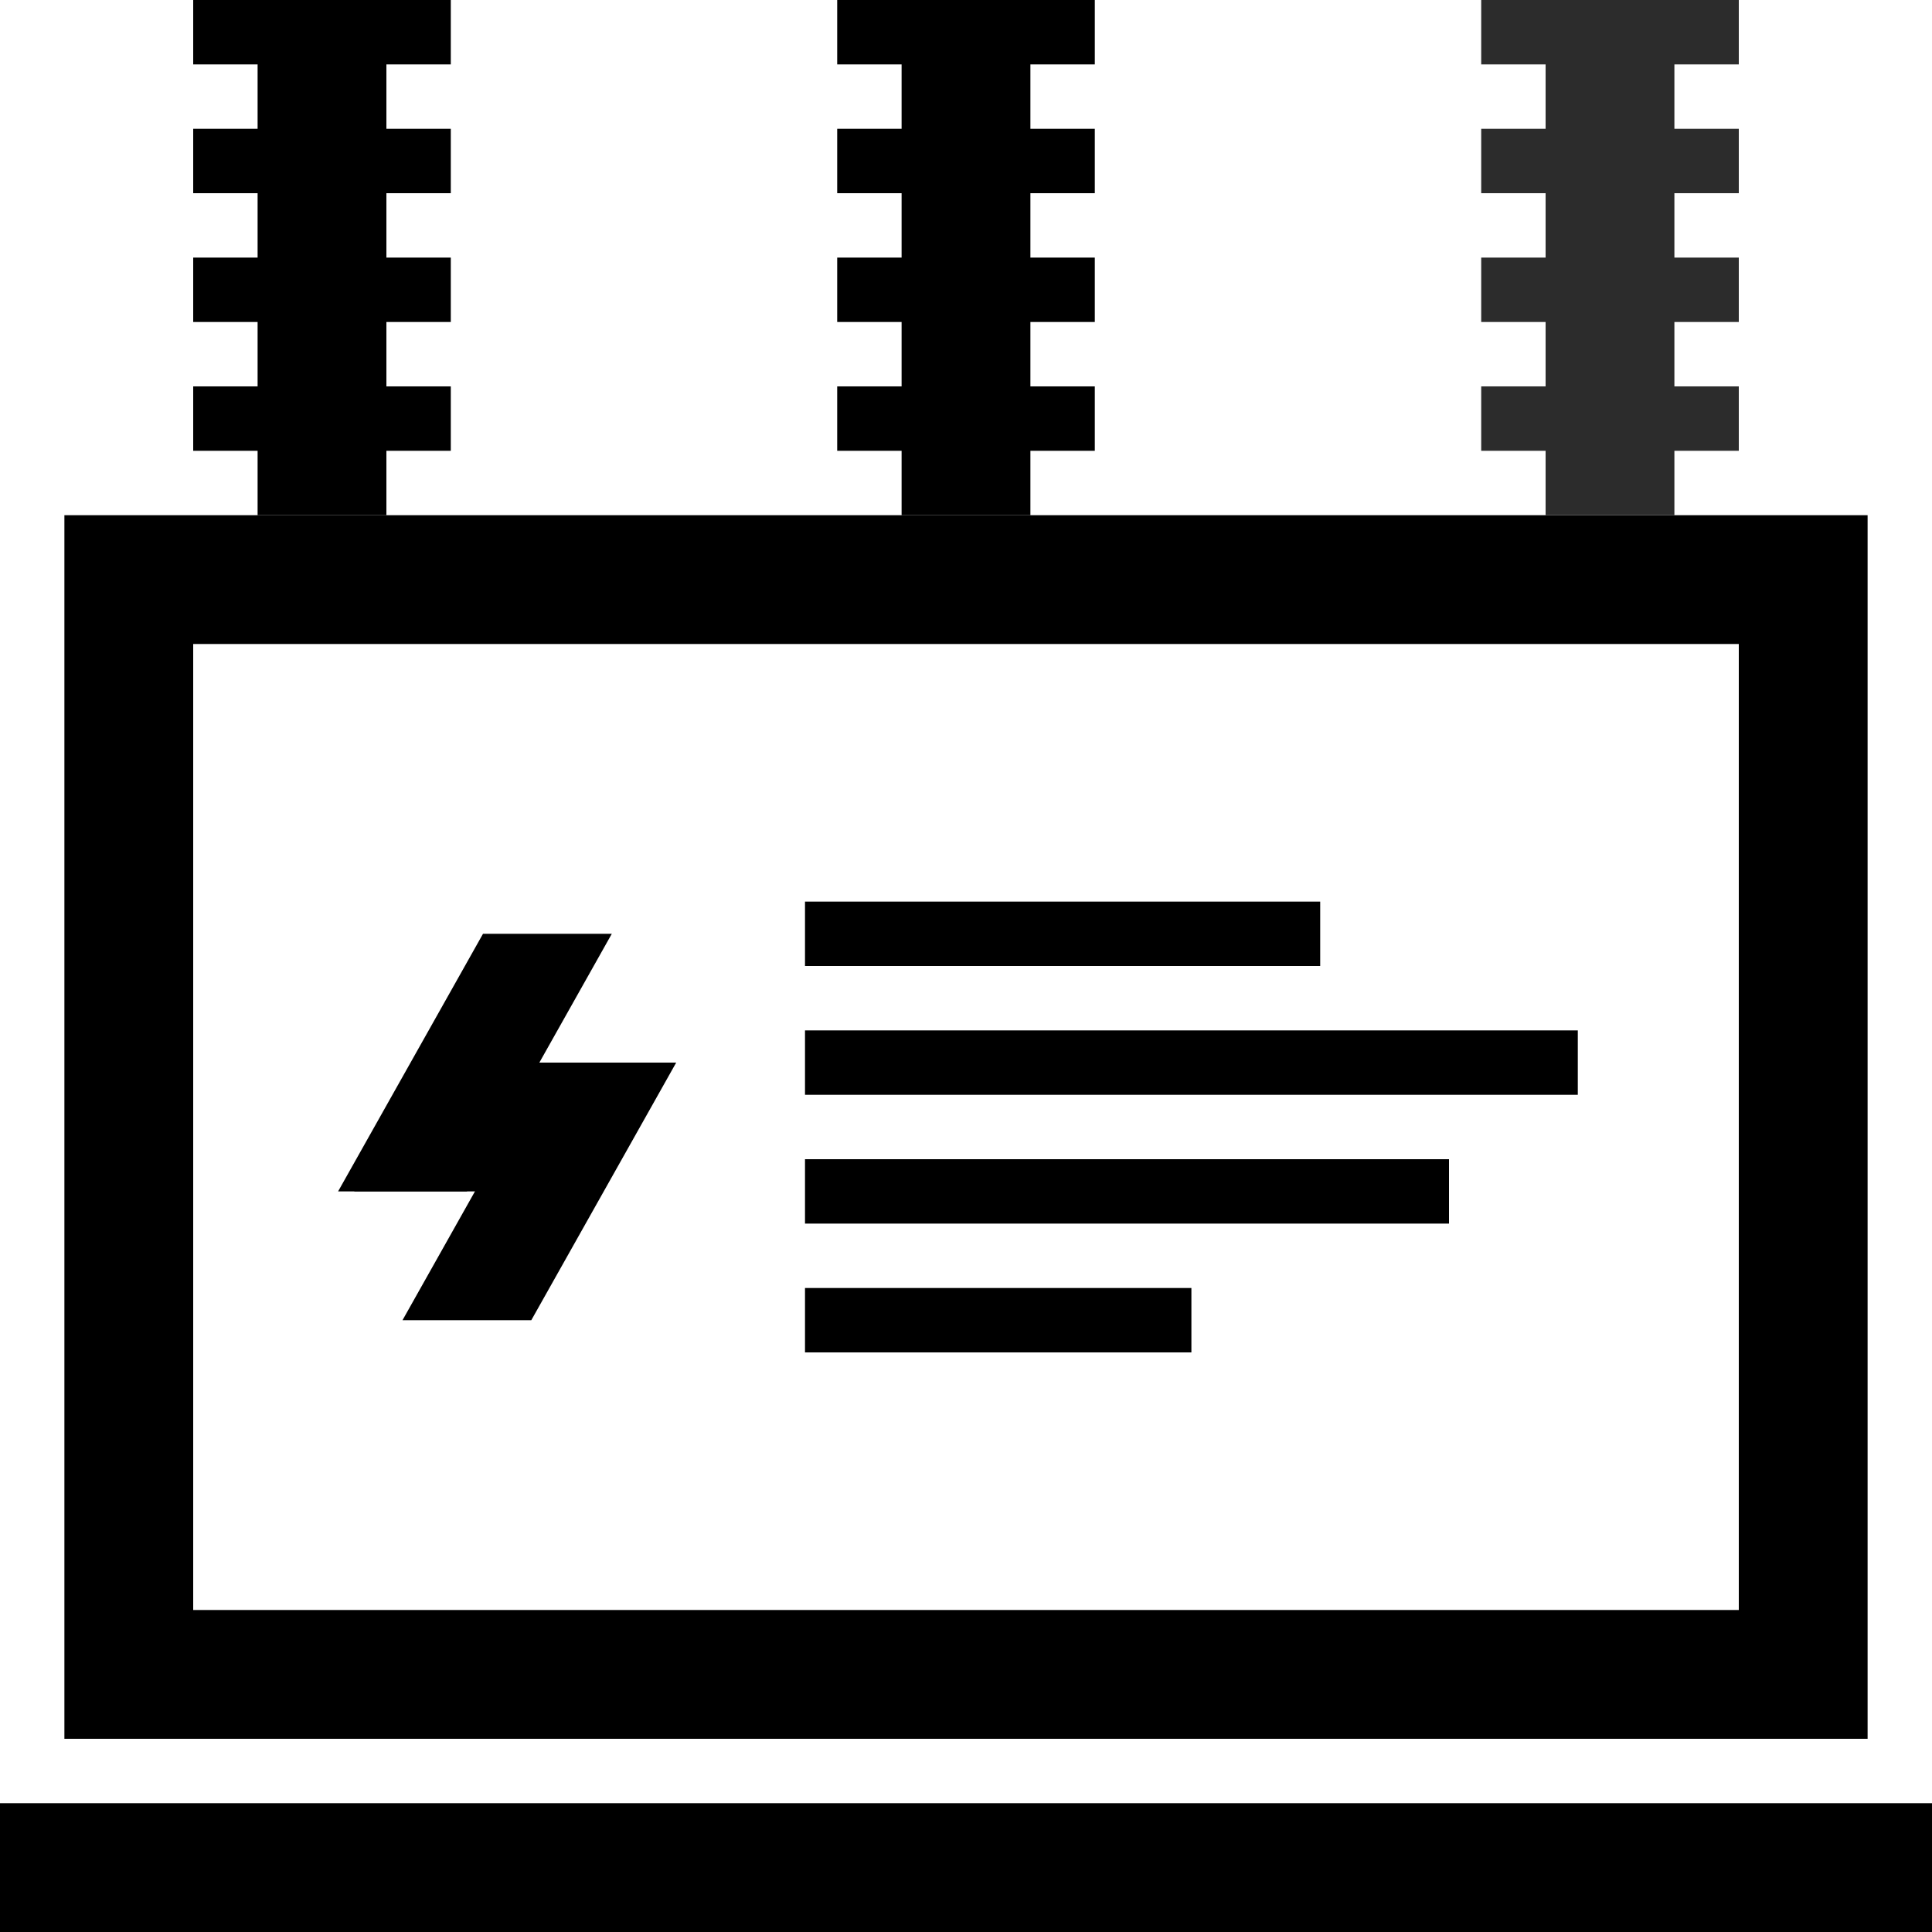<!-- 变压器 -->
<svg t="1715918657654" class="icon" viewBox="0 0 1024 1024" version="1.1" xmlns="http://www.w3.org/2000/svg" p-id="10932" width="200" height="200"><path d="M0 955.733h1024v68.267H0z" p-id="10933"></path><path d="M34.133 273.067v648.533h955.733V273.067z m887.467 580.267H102.4V341.333h819.2z" p-id="10934"></path><path d="M699.733 477.867H426.667v34.133h273.067zM426.667 716.8h204.8v-34.133H426.667z m0-68.267h341.333v-34.133H426.667z m0-102.4v34.133h409.6v-34.133z" p-id="10935"></path><path d="M256 494.933l-76.8 136.533h68.267l76.8-136.533h-68.267z" p-id="10936"></path><path d="M290.133 563.2l-76.8 136.533h68.267l76.8-136.533h-68.267z" p-id="10937"></path><path d="M221.867 563.2l-34.133 68.267h128l34.133-68.267H221.867z" p-id="10938"></path><path d="M238.933 34.133V0H102.4v34.133h34.133v34.133h-34.133v34.133h34.133v34.133h-34.133v34.133h34.133v34.133h-34.133v34.133h34.133v34.133h68.267v-34.133h34.133v-34.133h-34.133v-34.133h34.133v-34.133h-34.133v-34.133h34.133V68.267h-34.133V34.133h34.133z" p-id="10939"></path><path d="M580.267 34.133V0H443.733v34.133h34.133v34.133h-34.133v34.133h34.133v34.133h-34.133v34.133h34.133v34.133h-34.133v34.133h34.133v34.133h68.267v-34.133h34.133v-34.133h-34.133v-34.133h34.133v-34.133h-34.133v-34.133h34.133V68.267h-34.133V34.133h34.133z" p-id="10940"></path><path d="M921.6 34.133V0H785.067v34.133h34.133v34.133h-34.133v34.133h34.133v34.133h-34.133v34.133h34.133v34.133h-34.133v34.133h34.133v34.133h68.267v-34.133h34.133v-34.133h-34.133v-34.133h34.133v-34.133h-34.133v-34.133h34.133V68.267h-34.133V34.133h34.133z"  fill="#2c2c2c" p-id="10941"></path></svg>